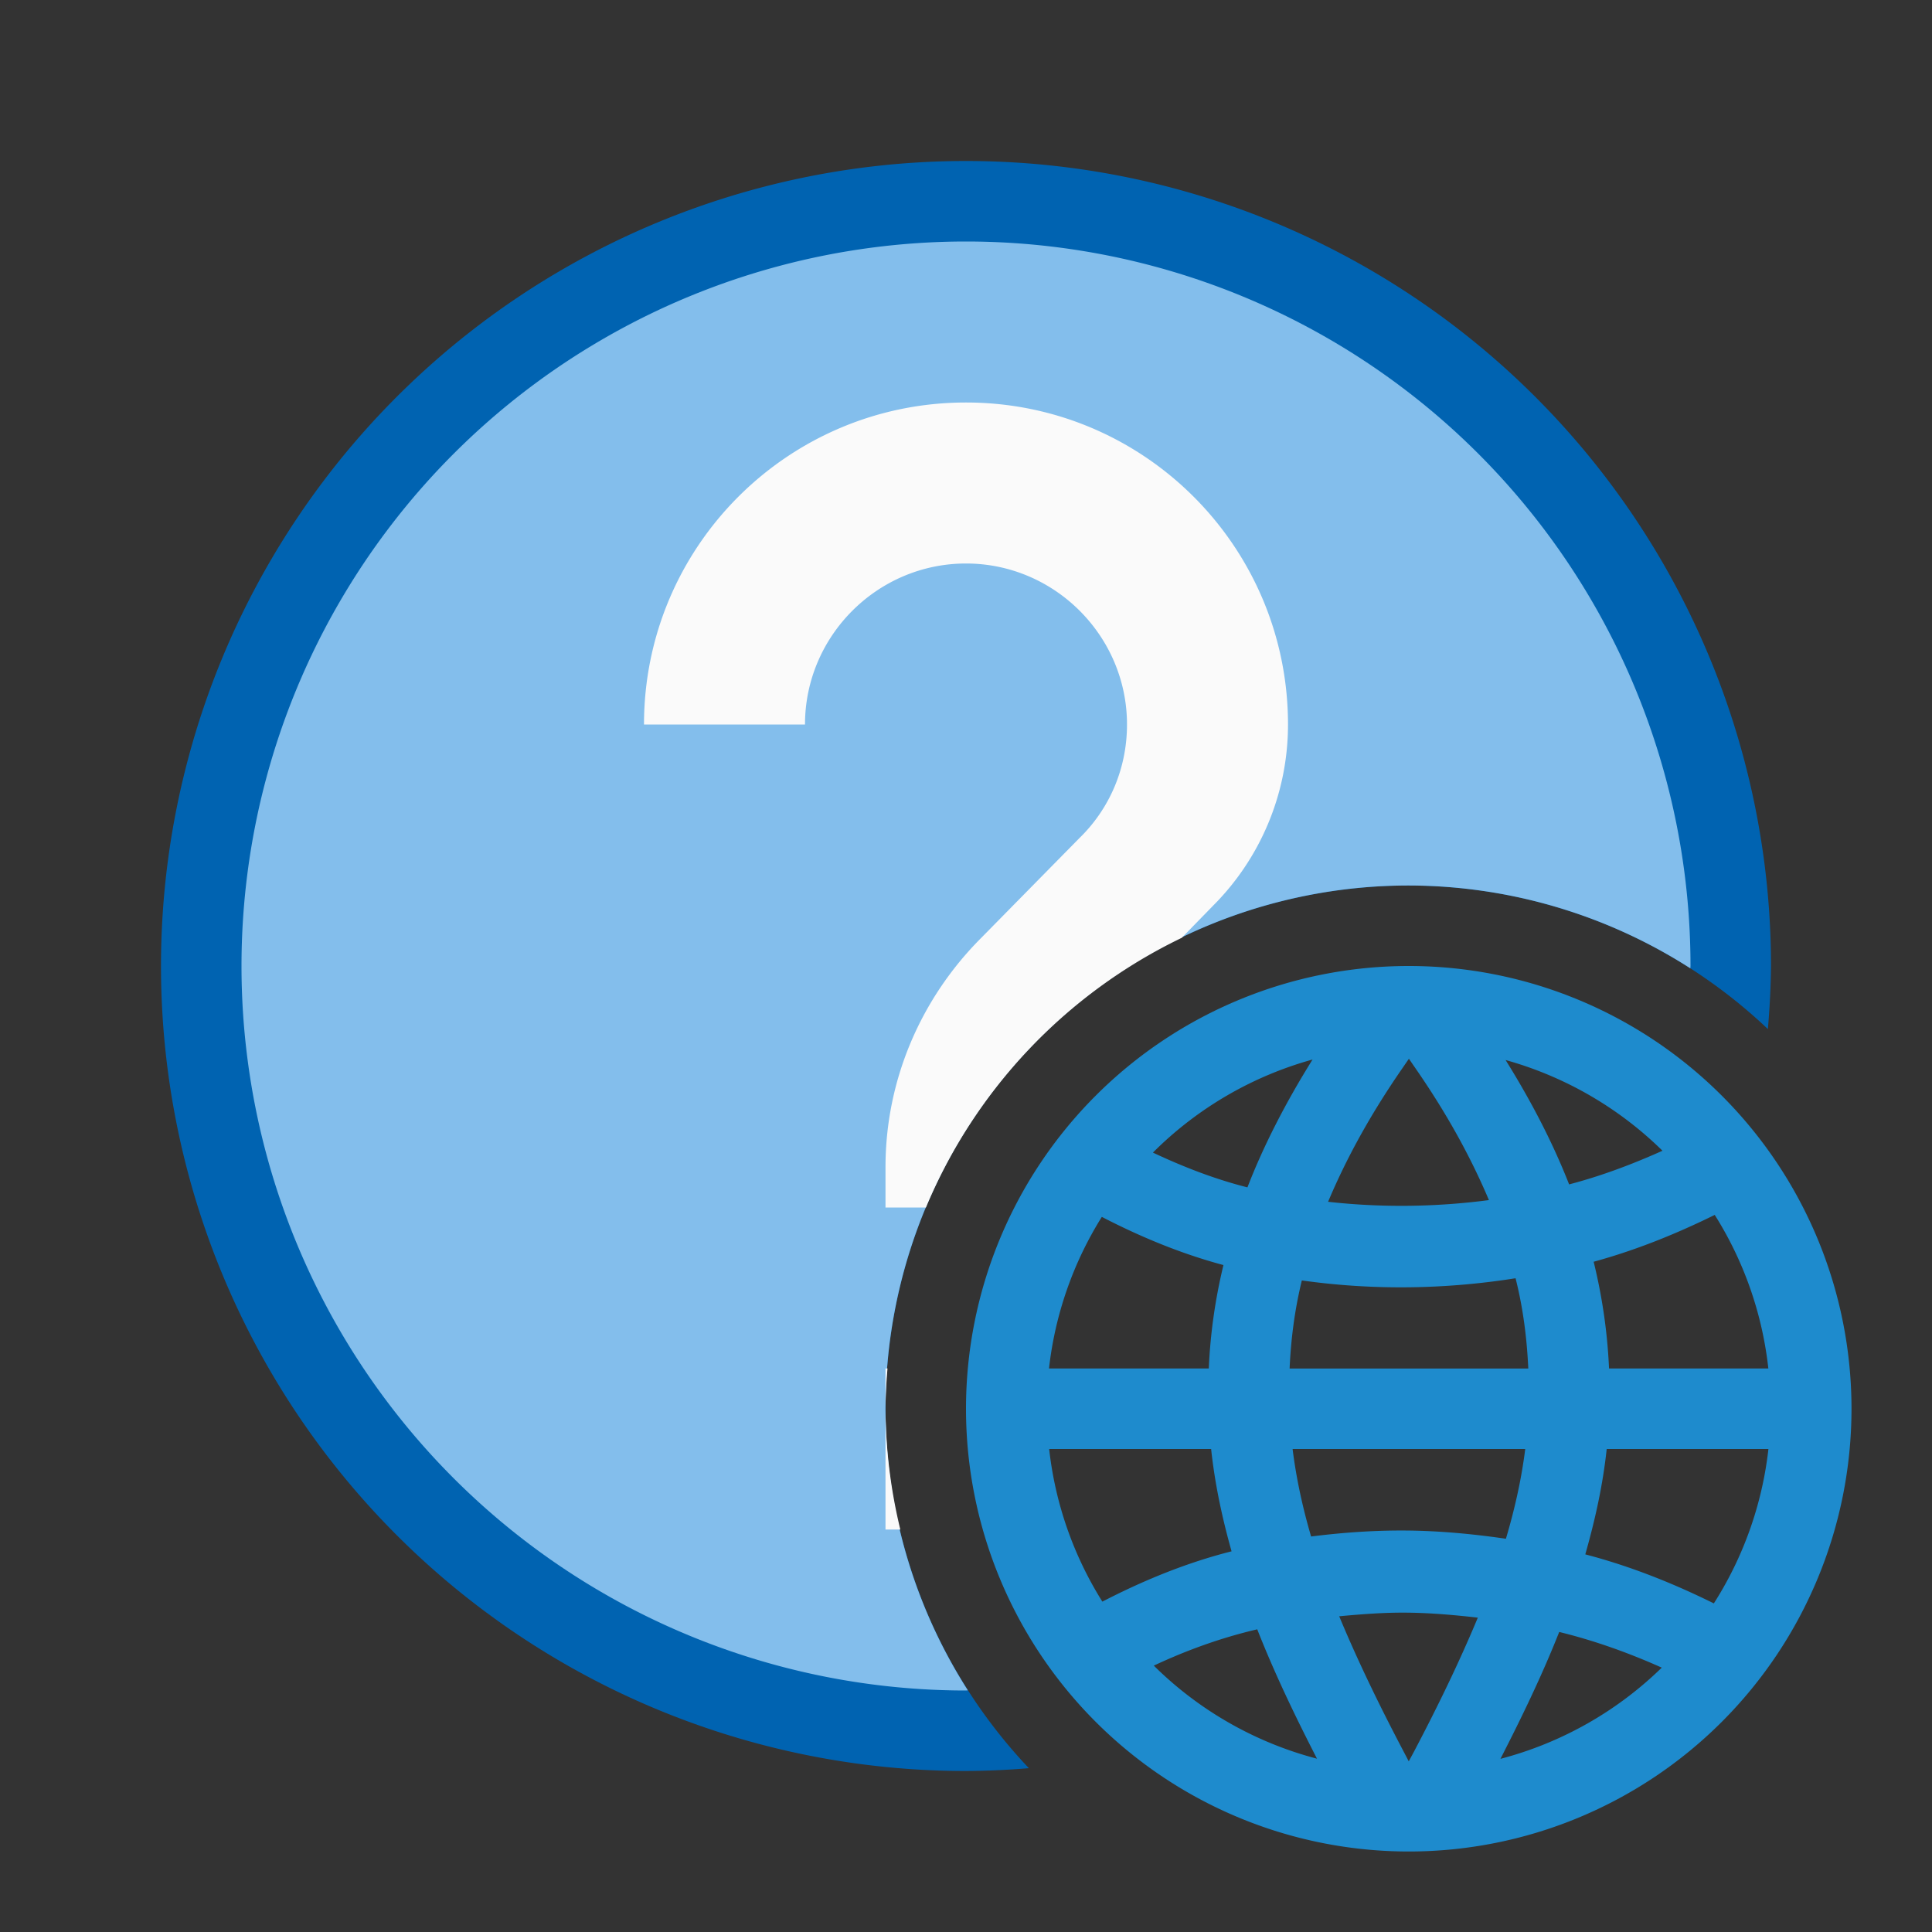 <?xml version="1.0" encoding="UTF-8" standalone="no"?>
<svg
   xmlns:dc="http://purl.org/dc/elements/1.1/"
   xmlns:cc="http://creativecommons.org/ns#"
   xmlns:rdf="http://www.w3.org/1999/02/22-rdf-syntax-ns#"
   xmlns:svg="http://www.w3.org/2000/svg"
   xmlns="http://www.w3.org/2000/svg"
   xmlns:sodipodi="http://sodipodi.sourceforge.net/DTD/sodipodi-0.dtd"
   xmlns:inkscape="http://www.inkscape.org/namespaces/inkscape"
   viewBox="0 0 24 24"
   version="1.1"
   id="svg8"
   sodipodi:docname="lc_online-help.svg"
   inkscape:version="0.92.5 (2060ec1f9f, 2020-04-08)">
  <rect x="0" y="0" width="24" height="24" fill="#333333" stroke="none"/>
  <defs
     id="defs12" />
  <sodipodi:namedview
     pagecolor="#ffffff"
     bordercolor="#666666"
     borderopacity="1"
     objecttolerance="10"
     gridtolerance="10"
     guidetolerance="10"
     inkscape:pageopacity="0"
     inkscape:pageshadow="2"
     inkscape:window-width="1366"
     inkscape:window-height="700"
     id="namedview10"
     showgrid="true"
     inkscape:zoom="27.812867"
     inkscape:cx="21.074581"
     inkscape:cy="6.6493745"
     inkscape:window-x="0"
     inkscape:window-y="0"
     inkscape:window-maximized="1"
     inkscape:current-layer="svg8">
    <inkscape:grid
       type="xygrid"
       id="grid827" />
  </sodipodi:namedview>
  <path
     d="M 12 2 A 10 10 0 0 0 2 12 A 10 10 0 0 0 12 22 A 10 10 0 0 0 12.781 21.965 A 6.5 6.5 0 0 1 11 17.5 A 6.5 6.5 0 0 1 17.5 11 A 6.5 6.5 0 0 1 21.961 12.783 A 10 10 0 0 0 22 12 A 10 10 0 0 0 12 2 z "
     id="circle2"
     style="fill:#0063b1" />
  <path
     d="M 12 3 A 9 9 0 0 0 3 12 A 9 9 0 0 0 12 21 A 9 9 0 0 0 12.023 20.998 A 6.5 6.5 0 0 1 11 17.5 A 6.5 6.5 0 0 1 17.5 11 A 6.5 6.5 0 0 1 20.998 12.029 A 9 9 0 0 0 21 12 A 9 9 0 0 0 12 3 z "
     id="path4"
     style="fill:#83beec" />
  <path
     d="M 12 5 C 9.79 5 8 6.79 8 9 L 10 9 C 10 7.9 10.9 7 12 7 C 13.1 7 14 7.9 14 9 C 14 9.55 13.78 10.05 13.41 10.41 L 12.17 11.67 C 11.45 12.4 11 13.4 11 14.5 L 11 15 L 11.502 15 A 6.5 6.5 0 0 1 14.68 11.65 L 15.07 11.25 C 15.64 10.68 16 9.88 16 9 C 16 6.79 14.21 5 12 5 z M 11 17 L 11 17.5 A 6.5 6.5 0 0 1 11.025 17 L 11 17 z M 11 17.5 L 11 19 L 11.184 19 A 6.5 6.5 0 0 1 11 17.5 z "
     id="path6"
     style="fill:#fafafa" />
  <path
     inkscape:connector-curvature="0"
     style="fill:#1e8bcd"
     d="M 17.5,12 A 5.5,5.5 0 0 0 12,17.5 5.5,5.5 0 0 0 17.5,23 5.5,5.5 0 0 0 23,17.5 5.5,5.5 0 0 0 17.5,12 Z m 0.002,1.152 0.09,0.131 c 0.396,0.573 0.686,1.11 0.904,1.625 -0.661,0.087 -1.338,0.095 -1.998,0.021 0.219,-0.521 0.513,-1.065 0.914,-1.646 z m -1.197,0.01 c -0.339,0.543 -0.61,1.074 -0.809,1.588 -0.411,-0.104 -0.799,-0.256 -1.174,-0.432 a 4.5,4.5 0 0 1 1.982,-1.156 z m 2.398,0.006 a 4.5,4.5 0 0 1 1.949,1.127 c -0.371,0.166 -0.755,0.312 -1.16,0.418 -0.196,-0.501 -0.46,-1.017 -0.789,-1.545 z m 2.598,1.924 A 4.5,4.5 0 0 1 21.967,17 h -1.979 c -0.019,-0.431 -0.08,-0.873 -0.191,-1.326 0.526,-0.144 1.025,-0.346 1.504,-0.582 z m -7.613,0.025 c 0.482,0.249 0.984,0.457 1.51,0.598 C 15.092,16.154 15.034,16.582 15.016,17 H 13.031 a 4.5,4.5 0 0 1 0.656,-1.883 z m 5.139,0.762 c 0.097,0.386 0.141,0.758 0.158,1.121 h -2.965 c 0.016,-0.355 0.06,-0.717 0.152,-1.094 0.879,0.124 1.778,0.112 2.654,-0.027 z M 13.033,18 h 2.012 c 0.047,0.438 0.138,0.859 0.254,1.271 -0.561,0.142 -1.094,0.361 -1.605,0.625 A 4.5,4.5 0 0 1 13.033,18 Z m 3.023,0 h 2.891 c -0.047,0.376 -0.131,0.748 -0.24,1.115 -0.405,-0.059 -0.814,-0.098 -1.225,-0.102 -0.4,-0.004 -0.799,0.024 -1.195,0.074 C 16.182,18.729 16.103,18.367 16.057,18 Z m 3.902,0 h 2.01 a 4.5,4.5 0 0 1 -0.678,1.918 C 20.784,19.668 20.253,19.455 19.693,19.309 19.814,18.884 19.911,18.451 19.959,18 Z m -2.479,2.033 c 0.294,0.003 0.588,0.029 0.879,0.062 -0.232,0.557 -0.502,1.112 -0.797,1.672 l -0.061,0.113 -0.059,-0.113 c -0.298,-0.566 -0.571,-1.126 -0.805,-1.689 0.279,-0.026 0.56,-0.048 0.842,-0.045 z m -1.861,0.207 c 0.217,0.552 0.474,1.085 0.742,1.607 a 4.5,4.5 0 0 1 -2.027,-1.156 c 0.408,-0.191 0.835,-0.346 1.285,-0.451 z m 3.752,0.033 c 0.445,0.109 0.868,0.262 1.273,0.443 a 4.5,4.5 0 0 1 -2.004,1.133 c 0.263,-0.513 0.516,-1.035 0.73,-1.576 z"
     id="path8" />
</svg>
